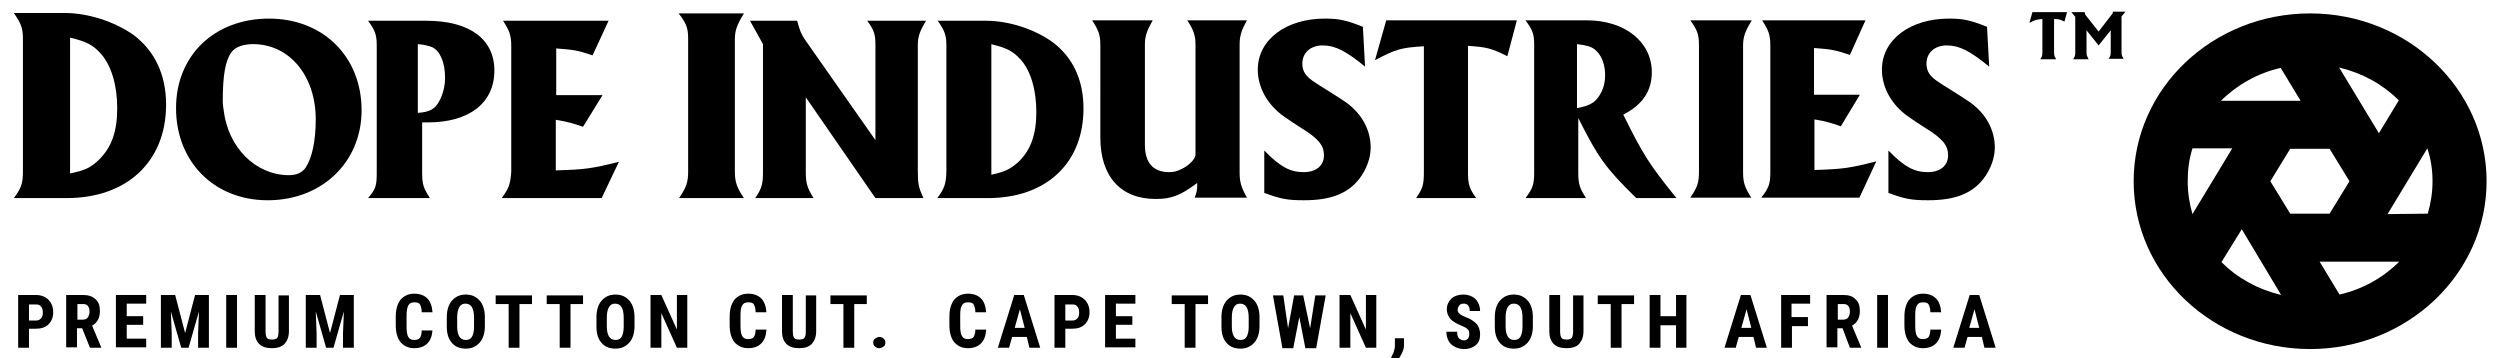 <?xml version="1.0" encoding="utf-8"?>
<!-- Generator: Adobe Illustrator 21.0.0, SVG Export Plug-In . SVG Version: 6.00 Build 0)  -->
<svg version="1.1" id="Layer_1" xmlns="http://www.w3.org/2000/svg" xmlns:xlink="http://www.w3.org/1999/xlink" x="0px" y="0px"
	 viewBox="0 0 578 82.8" style="enable-background:new 0 0 578 82.8;" xml:space="preserve">
<style type="text/css">
	.st0{fill-rule:evenodd;clip-rule:evenodd;}
</style>
<path class="st0" d="M16.2,8.7c3.8,0.9,5.3,1.7,7.1,3.7c2.4,2.7,3.8,7.2,3.8,12.6c0,5.4-1.3,9.1-4.3,12c-1.9,1.8-3.2,2.4-6.6,3.1
	V8.7z M3.2,45.8h12.2c14,0,23-8.5,23-21.6c0-6.9-2.6-12.4-7.5-16.1c-4.4-3.1-10.5-5.1-16-5.1H3.2C4.9,5.5,5.3,6.5,5.3,9v30.6
	C5.3,42.5,4.9,43.5,3.2,45.8z"/>
<path class="st0" d="M51.5,23.5c0-6.1,0.6-9.5,2-11.4c0.8-1.2,2.7-1.9,5-1.9c8.4,0,14.5,7.3,14.5,17.4c0,4.8-0.8,8.8-2.3,11.1
	c-0.8,1.2-2.1,1.8-3.9,1.8c-7.7,0-14.1-6.4-15.1-15.1C51.6,24.7,51.5,24.1,51.5,23.5z M40.7,25c0,12.4,8.8,21.3,21.2,21.3
	c12.5,0,21.7-8.8,21.7-20.8c0-12.4-8.9-21.2-21.4-21.2C49.6,4.3,40.7,12.8,40.7,25z"/>
<path class="st0" d="M96.6,10.2c1.4,0.1,2.5,0.4,3.3,0.7c1.9,0.9,3,3.6,3,7.1c0,1.9-0.5,3.8-1.3,5.3c-1,1.9-2.2,2.6-5,2.8V10.2z
	 M85.1,45.8h14.3c-1.5-2.3-1.8-3.2-1.8-5.9V28.3h1.3c9.6,0,15.4-4.5,15.4-12c0-7.3-5.8-11.5-15.7-11.5H85.1c1.6,2.2,2,3.2,2,5.7
	v29.4C87.1,42.9,86.9,43.7,85.1,45.8z"/>
<path class="st0" d="M116,45.8h23.1l4-8.4c-6.3,1.6-8,1.8-14.6,2V27.7c2.9,0.5,3.6,0.7,6.3,1.6l4.5-7.3h-10.7V11.2
	c3.9,0.3,4.9,0.4,8.4,1.6l3.7-8h-24.4c1.5,2.3,1.9,3.4,1.9,5.8v29.2C118,42.6,117.6,43.6,116,45.8z"/>
<path class="st0" d="M156.9,3.1c1.8,2.3,2.2,3.4,2.2,5.9v30.6c0,2.5-0.4,3.7-2.1,6.2h15c-1.6-2.4-2.1-3.6-2.1-6.2V9.1
	c0-2.1,0.5-3.4,2.1-6H156.9z"/>
<path class="st0" d="M173.4,4.8l3,5.4v29.6c0,2.8-0.3,3.8-1.8,6h13.5c-1.5-2.4-1.8-3.5-1.8-6V22.5l16.1,23.3h11.1
	c-1.1-2.4-1.3-3.2-1.3-6.3V10.5c0-2,0.4-3.2,1.9-5.7h-13.6c1.6,2.2,1.9,3.1,1.9,5.7v21.9L186.2,9.3c-0.9-1.3-1.3-2.2-1.9-4.5H173.4z
	"/>
<path class="st0" d="M229.1,10.2c3.7,0.9,5.1,1.6,6.9,3.6c2.3,2.6,3.6,6.9,3.6,12.1c0,5.2-1.3,8.8-4.1,11.5c-1.9,1.7-3.1,2.3-6.3,3
	V10.2z M216.7,45.8h11.7c13.5,0,22.1-8.1,22.1-20.7c0-6.7-2.5-11.9-7.2-15.4c-4.2-3-10.1-4.9-15.3-4.9h-11.2c1.6,2.3,2,3.3,2,5.7
	v29.3C218.7,42.7,218.3,43.6,216.7,45.8z"/>
<g>
	<path d="M266.5,4.7c-1.4,2.5-1.8,3.7-1.8,5.7v23.1c0,4.1,1.9,6.3,5.6,6.3c1,0,1.9-0.2,2.8-0.7c1.7-0.7,3.3-2.4,3.3-3.3V10.4
		c0-2.2-0.4-3.4-1.9-5.7h13.8c-1.4,2.5-1.7,3.7-1.7,5.8v29.3c0,2.2,0.3,3.4,1.7,5.9h-12.1c0.5-1.3,0.6-1.6,0.6-3.4
		c-4,3-6.1,3.7-9.6,3.7c-8.1,0-12.8-5.2-12.8-14.2V10.4c0-2.3-0.4-3.4-1.9-5.7H266.5z"/>
	<path d="M315.6,15.4c-4.4-3.6-6.9-4.9-9.8-4.9c-2.8,0-4.7,1.7-4.7,4.2c0,0.9,0.2,1.7,0.7,2.4c0.8,1.1,1.7,1.7,5.6,4.1
		c1.4,0.9,2.7,1.7,3.7,2.4c3.7,2.6,5.8,6.4,5.8,10.5c0,2.5-1,5.1-2.6,7.2c-2.7,3.5-6.7,5-12.8,5c-3.9,0-5.4-0.3-9.2-1.7v-9.8
		c3.7,3.8,6,5,9.1,5c2.9,0,4.7-1.5,4.7-3.9c0-2.3-1.3-3.9-5.4-6.4c-1.5-1-2.8-1.8-3.9-2.6c-3.8-2.7-6-6.7-6-10.8
		c0-6.9,6.5-11.8,15.5-11.8c3.4,0,5,0.4,8.8,1.9L315.6,15.4z"/>
	<path d="M320.5,4.7h30.2l-2.2,8.3c-3.8-1.9-4.8-2.1-9.1-2.4v29.2c0,2.8,0.3,3.8,1.9,6h-13.9c1.5-2.2,1.8-3,1.8-6V10.7
		c-5.3,0.3-6.5,0.7-11.3,3.2L320.5,4.7z"/>
	<path d="M354.7,39.8V10.3c0-2.5-0.4-3.4-2-5.6h14.2c8.8,0,15,5,15,12c0,4.3-2.1,7.5-6.6,9.8c4.7,9.5,6.1,11.6,12.3,19.3h-9.3
		c-7.2-7.1-8.7-9.2-13.4-18.5v12.6c0,2.6,0.3,3.6,1.8,5.9h-14C354.4,43.5,354.7,42.7,354.7,39.8z M364.6,25c2.6-0.5,3.9-1.1,4.9-2.5
		c1.1-1.5,1.6-3.2,1.6-5.1c0-3.4-1.5-6-3.8-6.7c-0.7-0.2-1.7-0.4-2.7-0.5V25z"/>
	<path d="M405,4.7c-1.5,2.5-2,3.8-2,5.8v29.3c0,2.4,0.4,3.6,1.9,5.9h-14.1c1.6-2.3,2-3.5,2-5.9V10.4c0-2.4-0.4-3.5-2-5.7H405z"/>
	<path d="M409.3,39.8V10.5c0-2.4-0.4-3.5-1.9-5.8h23.9l-3.6,8c-3.5-1.2-4.4-1.3-8.3-1.6v10.8H430l-4.4,7.3c-2.6-0.9-3.3-1.1-6.1-1.6
		v11.7c6.5-0.2,8.1-0.4,14.3-2l-3.9,8.4h-22.7C408.9,43.5,409.3,42.6,409.3,39.8z"/>
	<path d="M459.9,15.4c-4.4-3.6-6.9-4.9-9.8-4.9c-2.8,0-4.7,1.7-4.7,4.2c0,0.9,0.2,1.7,0.7,2.4c0.8,1.1,1.7,1.7,5.6,4.1
		c1.4,0.9,2.7,1.7,3.7,2.4c3.7,2.6,5.8,6.4,5.8,10.5c0,2.5-1,5.1-2.6,7.2c-2.7,3.5-6.7,5-12.8,5c-3.9,0-5.4-0.3-9.2-1.7v-9.8
		c3.7,3.8,6,5,9.1,5c2.9,0,4.7-1.5,4.7-3.9c0-2.3-1.3-3.9-5.4-6.4c-1.5-1-2.8-1.8-3.9-2.6c-3.8-2.7-6-6.7-6-10.8
		c0-6.9,6.5-11.8,15.5-11.8c3.4,0,5,0.4,8.8,1.9L459.9,15.4z"/>
</g>
<path d="M493.3,41.9c0-21.5,18.3-38.8,40.8-38.8s40.8,17.4,40.8,38.8c0,21.4-18.3,38.8-40.8,38.8S493.3,63.4,493.3,41.9z
	 M505.8,41.9c0,2.7,0.4,5.2,1.1,7.6l9.2-15.2l-9.2,0C506.1,36.8,505.8,39.3,505.8,41.9z M513.6,60.6c3.7,3.7,8.4,6.3,13.8,7.6
	L518.3,53L513.6,60.6z M540.9,68.1c5.3-1.2,10.1-3.9,13.8-7.6h-18.4L540.9,68.1z M561.3,49.4c0.7-2.4,1.1-4.9,1.1-7.5
	c0-2.7-0.4-5.2-1.2-7.6l-9.2,15.2L561.3,49.4z M554.6,23.2c-3.7-3.7-8.4-6.3-13.8-7.6l9.2,15.2L554.6,23.2z M527.3,15.7
	c-5.3,1.2-10.1,3.9-13.8,7.6h18.4L527.3,15.7z M543.2,41.9l-4.6-7.5h-9.1l-4.6,7.5l4.6,7.5h9.1L543.2,41.9z"/>
<g>
	<path d="M469.9,2.8h8L477.3,5c-1-0.5-1.3-0.6-2.4-0.6v7.7c0,0.7,0.1,1,0.5,1.6h-3.7c0.4-0.6,0.5-0.8,0.5-1.6V4.4
		c-1.4,0.1-1.7,0.2-3,0.9L469.9,2.8z"/>
	<path d="M482,2.8c0,0.4,0,0.4,0.2,0.7l3,3.8l3-3.9c0.1-0.1,0.2-0.2,0.2-0.2c0-0.1,0.1-0.2,0.1-0.5h2.9l-0.9,1.1v8.2
		c0,0.7,0.1,1,0.5,1.6h-3.5c0.4-0.6,0.5-0.8,0.5-1.6V7l-2.8,3.5l-2.8-3.5v5.1c0,0.6,0.1,0.9,0.5,1.6h-3.6c0.4-0.6,0.5-0.8,0.5-1.6
		V3.9l-0.9-1.1H482z"/>
</g>
<g>
	<path d="M6.7,76.1v4.3H4.2V68.2h4.1c1.2,0,2.2,0.4,2.9,1.1s1.1,1.7,1.1,2.9c0,1.2-0.4,2.1-1.1,2.8c-0.7,0.7-1.7,1-2.9,1H6.7z
		 M6.7,74.1h1.7c0.5,0,0.8-0.2,1.1-0.5c0.3-0.3,0.4-0.8,0.4-1.3c0-0.6-0.1-1.1-0.4-1.4c-0.3-0.4-0.6-0.5-1.1-0.5H6.7V74.1z"/>
	<path d="M19,75.9h-1.2v4.4h-2.5V68.2h3.9c1.2,0,2.2,0.3,2.9,1c0.7,0.6,1,1.5,1,2.7c0,1.6-0.6,2.7-1.8,3.4l2.1,5v0.1h-2.6L19,75.9z
		 M17.8,73.9h1.4c0.5,0,0.9-0.2,1.1-0.5c0.2-0.3,0.4-0.8,0.4-1.3c0-1.2-0.5-1.8-1.4-1.8h-1.4V73.9z"/>
	<path d="M33.1,75.1h-3.8v3.2h4.5v2h-7V68.2h7v2h-4.5v2.9h3.8V75.1z"/>
	<path d="M40.5,68.2l2.3,8.8l2.3-8.8h3.2v12.2h-2.5v-3.3L46,72l-2.4,8.4h-1.7L39.5,72l0.2,5.1v3.3h-2.5V68.2H40.5z"/>
	<path d="M54.8,80.4h-2.5V68.2h2.5V80.4z"/>
	<path d="M66.8,68.2v8.4c0,1.3-0.4,2.2-1,2.9c-0.7,0.7-1.7,1-2.9,1c-1.3,0-2.3-0.3-3-1c-0.7-0.7-1-1.7-1-2.9v-8.4h2.5v8.4
		c0,0.7,0.1,1.2,0.3,1.5c0.2,0.3,0.6,0.4,1.2,0.4c0.6,0,1-0.1,1.2-0.4c0.2-0.3,0.3-0.8,0.3-1.4v-8.4H66.8z"/>
	<path d="M74,68.2l2.3,8.8l2.3-8.8h3.2v12.2h-2.5v-3.3l0.2-5.1l-2.4,8.4h-1.7L73,72l0.2,5.1v3.3h-2.5V68.2H74z"/>
	<path d="M100,76.3c-0.1,1.4-0.5,2.4-1.2,3.1c-0.7,0.7-1.7,1.1-3,1.1c-1.4,0-2.4-0.5-3.2-1.4c-0.7-0.9-1.1-2.2-1.1-3.9v-2
		c0-1.7,0.4-3,1.1-3.9c0.8-0.9,1.8-1.4,3.2-1.4c1.3,0,2.3,0.4,3,1.1c0.7,0.7,1.1,1.8,1.2,3.2h-2.5c0-0.9-0.2-1.4-0.4-1.8
		s-0.7-0.5-1.3-0.5c-0.7,0-1.1,0.2-1.4,0.7C94.1,71.2,94,72,94,73.1v2.3c0,1.2,0.1,2,0.4,2.5c0.3,0.5,0.7,0.7,1.4,0.7
		c0.6,0,1.1-0.2,1.3-0.5c0.2-0.3,0.4-0.9,0.4-1.7H100z"/>
	<path d="M112.1,75.4c0,1.6-0.4,2.9-1.2,3.8s-1.8,1.4-3.2,1.4c-1.4,0-2.4-0.4-3.2-1.3c-0.8-0.9-1.2-2.1-1.2-3.8v-2.1
		c0-1.7,0.4-3,1.2-3.9s1.8-1.4,3.2-1.4c1.4,0,2.4,0.5,3.2,1.4c0.8,0.9,1.2,2.2,1.2,3.9V75.4z M109.6,73.4c0-1.1-0.2-1.9-0.5-2.4
		s-0.8-0.8-1.5-0.8c-0.7,0-1.1,0.3-1.4,0.8c-0.3,0.5-0.5,1.3-0.5,2.3v2.2c0,1.1,0.2,1.8,0.5,2.3c0.3,0.5,0.8,0.8,1.5,0.8
		c0.6,0,1.1-0.2,1.4-0.7c0.3-0.5,0.5-1.3,0.5-2.3V73.4z"/>
	<path d="M123.1,70.3h-3v10.1h-2.5V70.3h-3v-2h8.4V70.3z"/>
	<path d="M134.9,70.3h-3v10.1h-2.5V70.3h-3v-2h8.4V70.3z"/>
	<path d="M146.7,75.4c0,1.6-0.4,2.9-1.2,3.8s-1.8,1.4-3.2,1.4c-1.4,0-2.4-0.4-3.2-1.3c-0.8-0.9-1.2-2.1-1.2-3.8v-2.1
		c0-1.7,0.4-3,1.2-3.9s1.8-1.4,3.2-1.4c1.4,0,2.4,0.5,3.2,1.4c0.8,0.9,1.2,2.2,1.2,3.9V75.4z M144.2,73.4c0-1.1-0.2-1.9-0.5-2.4
		s-0.8-0.8-1.5-0.8c-0.7,0-1.1,0.3-1.4,0.8c-0.3,0.5-0.5,1.3-0.5,2.3v2.2c0,1.1,0.2,1.8,0.5,2.3c0.3,0.5,0.8,0.8,1.5,0.8
		c0.6,0,1.1-0.2,1.4-0.7c0.3-0.5,0.5-1.3,0.5-2.3V73.4z"/>
	<path d="M159,80.4h-2.5l-3.6-8v8h-2.5V68.2h2.5l3.6,8v-8h2.4V80.4z"/>
	<path d="M177.2,76.3c-0.1,1.4-0.5,2.4-1.2,3.1c-0.7,0.7-1.7,1.1-3,1.1c-1.4,0-2.4-0.5-3.2-1.4c-0.7-0.9-1.1-2.2-1.1-3.9v-2
		c0-1.7,0.4-3,1.1-3.9c0.8-0.9,1.8-1.4,3.2-1.4c1.3,0,2.3,0.4,3,1.1c0.7,0.7,1.1,1.8,1.2,3.2h-2.5c0-0.9-0.2-1.4-0.4-1.8
		s-0.7-0.5-1.3-0.5c-0.7,0-1.1,0.2-1.4,0.7c-0.3,0.5-0.4,1.2-0.4,2.3v2.3c0,1.2,0.1,2,0.4,2.5c0.3,0.5,0.7,0.7,1.4,0.7
		c0.6,0,1.1-0.2,1.3-0.5c0.2-0.3,0.4-0.9,0.4-1.7H177.2z"/>
	<path d="M188.7,68.2v8.4c0,1.3-0.4,2.2-1,2.9c-0.7,0.7-1.7,1-2.9,1c-1.3,0-2.3-0.3-3-1c-0.7-0.7-1-1.7-1-2.9v-8.4h2.5v8.4
		c0,0.7,0.1,1.2,0.3,1.5c0.2,0.3,0.6,0.4,1.2,0.4c0.6,0,1-0.1,1.2-0.4c0.2-0.3,0.3-0.8,0.3-1.4v-8.4H188.7z"/>
	<path d="M200.5,70.3h-3v10.1H195V70.3h-3v-2h8.4V70.3z"/>
	<path d="M201.9,79.2c0-0.4,0.1-0.7,0.4-0.9c0.3-0.2,0.6-0.4,1-0.4c0.4,0,0.7,0.1,1,0.4c0.3,0.2,0.4,0.6,0.4,0.9
		c0,0.4-0.1,0.7-0.4,0.9c-0.3,0.2-0.6,0.4-1,0.4c-0.4,0-0.7-0.1-1-0.4C202,79.9,201.9,79.6,201.9,79.2z"/>
	<path d="M228,76.3c-0.1,1.4-0.5,2.4-1.2,3.1c-0.7,0.7-1.7,1.1-3,1.1c-1.4,0-2.4-0.5-3.2-1.4c-0.7-0.9-1.1-2.2-1.1-3.9v-2
		c0-1.7,0.4-3,1.1-3.9c0.8-0.9,1.8-1.4,3.2-1.4c1.3,0,2.3,0.4,3,1.1c0.7,0.7,1.1,1.8,1.2,3.2h-2.5c0-0.9-0.2-1.4-0.4-1.8
		s-0.7-0.5-1.3-0.5c-0.7,0-1.1,0.2-1.4,0.7c-0.3,0.5-0.4,1.2-0.4,2.3v2.3c0,1.2,0.1,2,0.4,2.5c0.3,0.5,0.7,0.7,1.4,0.7
		c0.6,0,1.1-0.2,1.3-0.5c0.2-0.3,0.4-0.9,0.4-1.7H228z"/>
	<path d="M237.4,77.9H234l-0.7,2.5h-2.6l3.8-12.2h2.2l3.8,12.2H238L237.4,77.9z M234.6,75.8h2.3l-1.1-4.3L234.6,75.8z"/>
	<path d="M246.3,76.1v4.3h-2.5V68.2h4.1c1.2,0,2.2,0.4,2.9,1.1s1.1,1.7,1.1,2.9c0,1.2-0.4,2.1-1.1,2.8c-0.7,0.7-1.7,1-2.9,1H246.3z
		 M246.3,74.1h1.7c0.5,0,0.8-0.2,1.1-0.5c0.3-0.3,0.4-0.8,0.4-1.3c0-0.6-0.1-1.1-0.4-1.4c-0.3-0.4-0.6-0.5-1.1-0.5h-1.7V74.1z"/>
	<path d="M261.9,75.1H258v3.2h4.5v2h-7V68.2h7v2H258v2.9h3.8V75.1z"/>
	<path d="M279.4,70.3h-3v10.1h-2.5V70.3h-3v-2h8.4V70.3z"/>
	<path d="M291.2,75.4c0,1.6-0.4,2.9-1.2,3.8s-1.8,1.4-3.2,1.4c-1.4,0-2.4-0.4-3.2-1.3c-0.8-0.9-1.2-2.1-1.2-3.8v-2.1
		c0-1.7,0.4-3,1.2-3.9s1.8-1.4,3.2-1.4c1.4,0,2.4,0.5,3.2,1.4c0.8,0.9,1.2,2.2,1.2,3.9V75.4z M288.7,73.4c0-1.1-0.2-1.9-0.5-2.4
		s-0.8-0.8-1.5-0.8c-0.7,0-1.1,0.3-1.4,0.8c-0.3,0.5-0.5,1.3-0.5,2.3v2.2c0,1.1,0.2,1.8,0.5,2.3c0.3,0.5,0.8,0.8,1.5,0.8
		c0.6,0,1.1-0.2,1.4-0.7c0.3-0.5,0.5-1.3,0.5-2.3V73.4z"/>
	<path d="M302.9,75.9l1.2-7.6h2.4l-2.2,12.2h-2.5l-1.4-7.2l-1.4,7.2h-2.5l-2.2-12.2h2.4l1.1,7.6l1.4-7.6h2.1L302.9,75.9z"/>
	<path d="M318.3,80.4h-2.5l-3.6-8v8h-2.5V68.2h2.5l3.6,8v-8h2.4V80.4z"/>
	<path d="M322.9,83.4l-1.3-0.7l0.3-0.6c0.4-0.7,0.5-1.3,0.6-2v-1.9h2.1l0,1.7c0,0.6-0.2,1.2-0.5,1.8S323.4,83,322.9,83.4z"/>
	<path d="M339.7,77.2c0-0.5-0.1-0.9-0.4-1.1c-0.3-0.3-0.7-0.5-1.4-0.8c-1.2-0.5-2.1-1-2.6-1.6c-0.5-0.6-0.8-1.4-0.8-2.2
		c0-1,0.4-1.8,1.1-2.5c0.7-0.6,1.6-0.9,2.8-0.9c0.7,0,1.4,0.2,2,0.5c0.6,0.3,1,0.8,1.3,1.3c0.3,0.6,0.5,1.2,0.5,2h-2.4
		c0-0.6-0.1-1-0.4-1.3c-0.2-0.3-0.6-0.4-1-0.4c-0.4,0-0.8,0.1-1,0.4c-0.2,0.3-0.4,0.6-0.4,1c0,0.3,0.1,0.6,0.4,0.9
		c0.3,0.3,0.7,0.5,1.4,0.8c1.2,0.4,2,1,2.6,1.6c0.5,0.6,0.8,1.4,0.8,2.4c0,1.1-0.3,1.9-1,2.5c-0.7,0.6-1.6,0.9-2.7,0.9
		c-0.8,0-1.5-0.2-2.1-0.5c-0.6-0.3-1.2-0.8-1.5-1.4s-0.5-1.3-0.5-2.1h2.5c0,0.7,0.1,1.2,0.4,1.5c0.3,0.3,0.7,0.5,1.3,0.5
		C339.3,78.6,339.7,78.1,339.7,77.2z"/>
	<path d="M354.4,75.4c0,1.6-0.4,2.9-1.2,3.8s-1.8,1.4-3.2,1.4c-1.4,0-2.4-0.4-3.2-1.3c-0.8-0.9-1.2-2.1-1.2-3.8v-2.1
		c0-1.7,0.4-3,1.2-3.9s1.8-1.4,3.2-1.4c1.4,0,2.4,0.5,3.2,1.4c0.8,0.9,1.2,2.2,1.2,3.9V75.4z M352,73.4c0-1.1-0.2-1.9-0.5-2.4
		s-0.8-0.8-1.5-0.8c-0.7,0-1.1,0.3-1.4,0.8c-0.3,0.5-0.5,1.3-0.5,2.3v2.2c0,1.1,0.2,1.8,0.5,2.3c0.3,0.5,0.8,0.8,1.5,0.8
		c0.6,0,1.1-0.2,1.4-0.7c0.3-0.5,0.5-1.3,0.5-2.3V73.4z"/>
	<path d="M366.1,68.2v8.4c0,1.3-0.4,2.2-1,2.9s-1.7,1-2.9,1c-1.3,0-2.3-0.3-3-1c-0.7-0.7-1-1.7-1-2.9v-8.4h2.5v8.4
		c0,0.7,0.1,1.2,0.3,1.5c0.2,0.3,0.6,0.4,1.2,0.4s1-0.1,1.2-0.4s0.3-0.8,0.3-1.4v-8.4H366.1z"/>
	<path d="M377.9,70.3h-3v10.1h-2.5V70.3h-3v-2h8.4V70.3z"/>
	<path d="M389.9,80.4h-2.4v-5.2h-3.6v5.2h-2.5V68.2h2.5v4.9h3.6v-4.9h2.4V80.4z"/>
	<path d="M405.4,77.9H402l-0.7,2.5h-2.6l3.8-12.2h2.2l3.8,12.2H406L405.4,77.9z M402.6,75.8h2.3l-1.1-4.3L402.6,75.8z"/>
	<path d="M418.1,75.4h-3.8v5h-2.5V68.2h6.7v2h-4.3v3.1h3.8V75.4z"/>
	<path d="M426,75.9h-1.2v4.4h-2.5V68.2h3.9c1.2,0,2.2,0.3,2.8,1c0.7,0.6,1,1.5,1,2.7c0,1.6-0.6,2.7-1.8,3.4l2.1,5v0.1h-2.6L426,75.9
		z M424.8,73.9h1.4c0.5,0,0.9-0.2,1.1-0.5c0.2-0.3,0.4-0.8,0.4-1.3c0-1.2-0.5-1.8-1.4-1.8h-1.4V73.9z"/>
	<path d="M436.4,80.4H434V68.2h2.5V80.4z"/>
	<path d="M448.8,76.3c-0.1,1.4-0.5,2.4-1.2,3.1c-0.7,0.7-1.7,1.1-3,1.1c-1.4,0-2.4-0.5-3.2-1.4c-0.7-0.9-1.1-2.2-1.1-3.9v-2
		c0-1.7,0.4-3,1.1-3.9c0.8-0.9,1.8-1.4,3.2-1.4c1.3,0,2.3,0.4,3,1.1c0.7,0.7,1.1,1.8,1.2,3.2h-2.5c0-0.9-0.2-1.4-0.4-1.8
		s-0.7-0.5-1.3-0.5c-0.7,0-1.1,0.2-1.4,0.7c-0.3,0.5-0.4,1.2-0.4,2.3v2.3c0,1.2,0.1,2,0.4,2.5c0.3,0.5,0.7,0.7,1.4,0.7
		c0.6,0,1.1-0.2,1.3-0.5c0.2-0.3,0.4-0.9,0.4-1.7H448.8z"/>
	<path d="M458.2,77.9h-3.3l-0.7,2.5h-2.6l3.8-12.2h2.2l3.8,12.2h-2.6L458.2,77.9z M455.3,75.8h2.3l-1.1-4.3L455.3,75.8z"/>
</g>
</svg>
